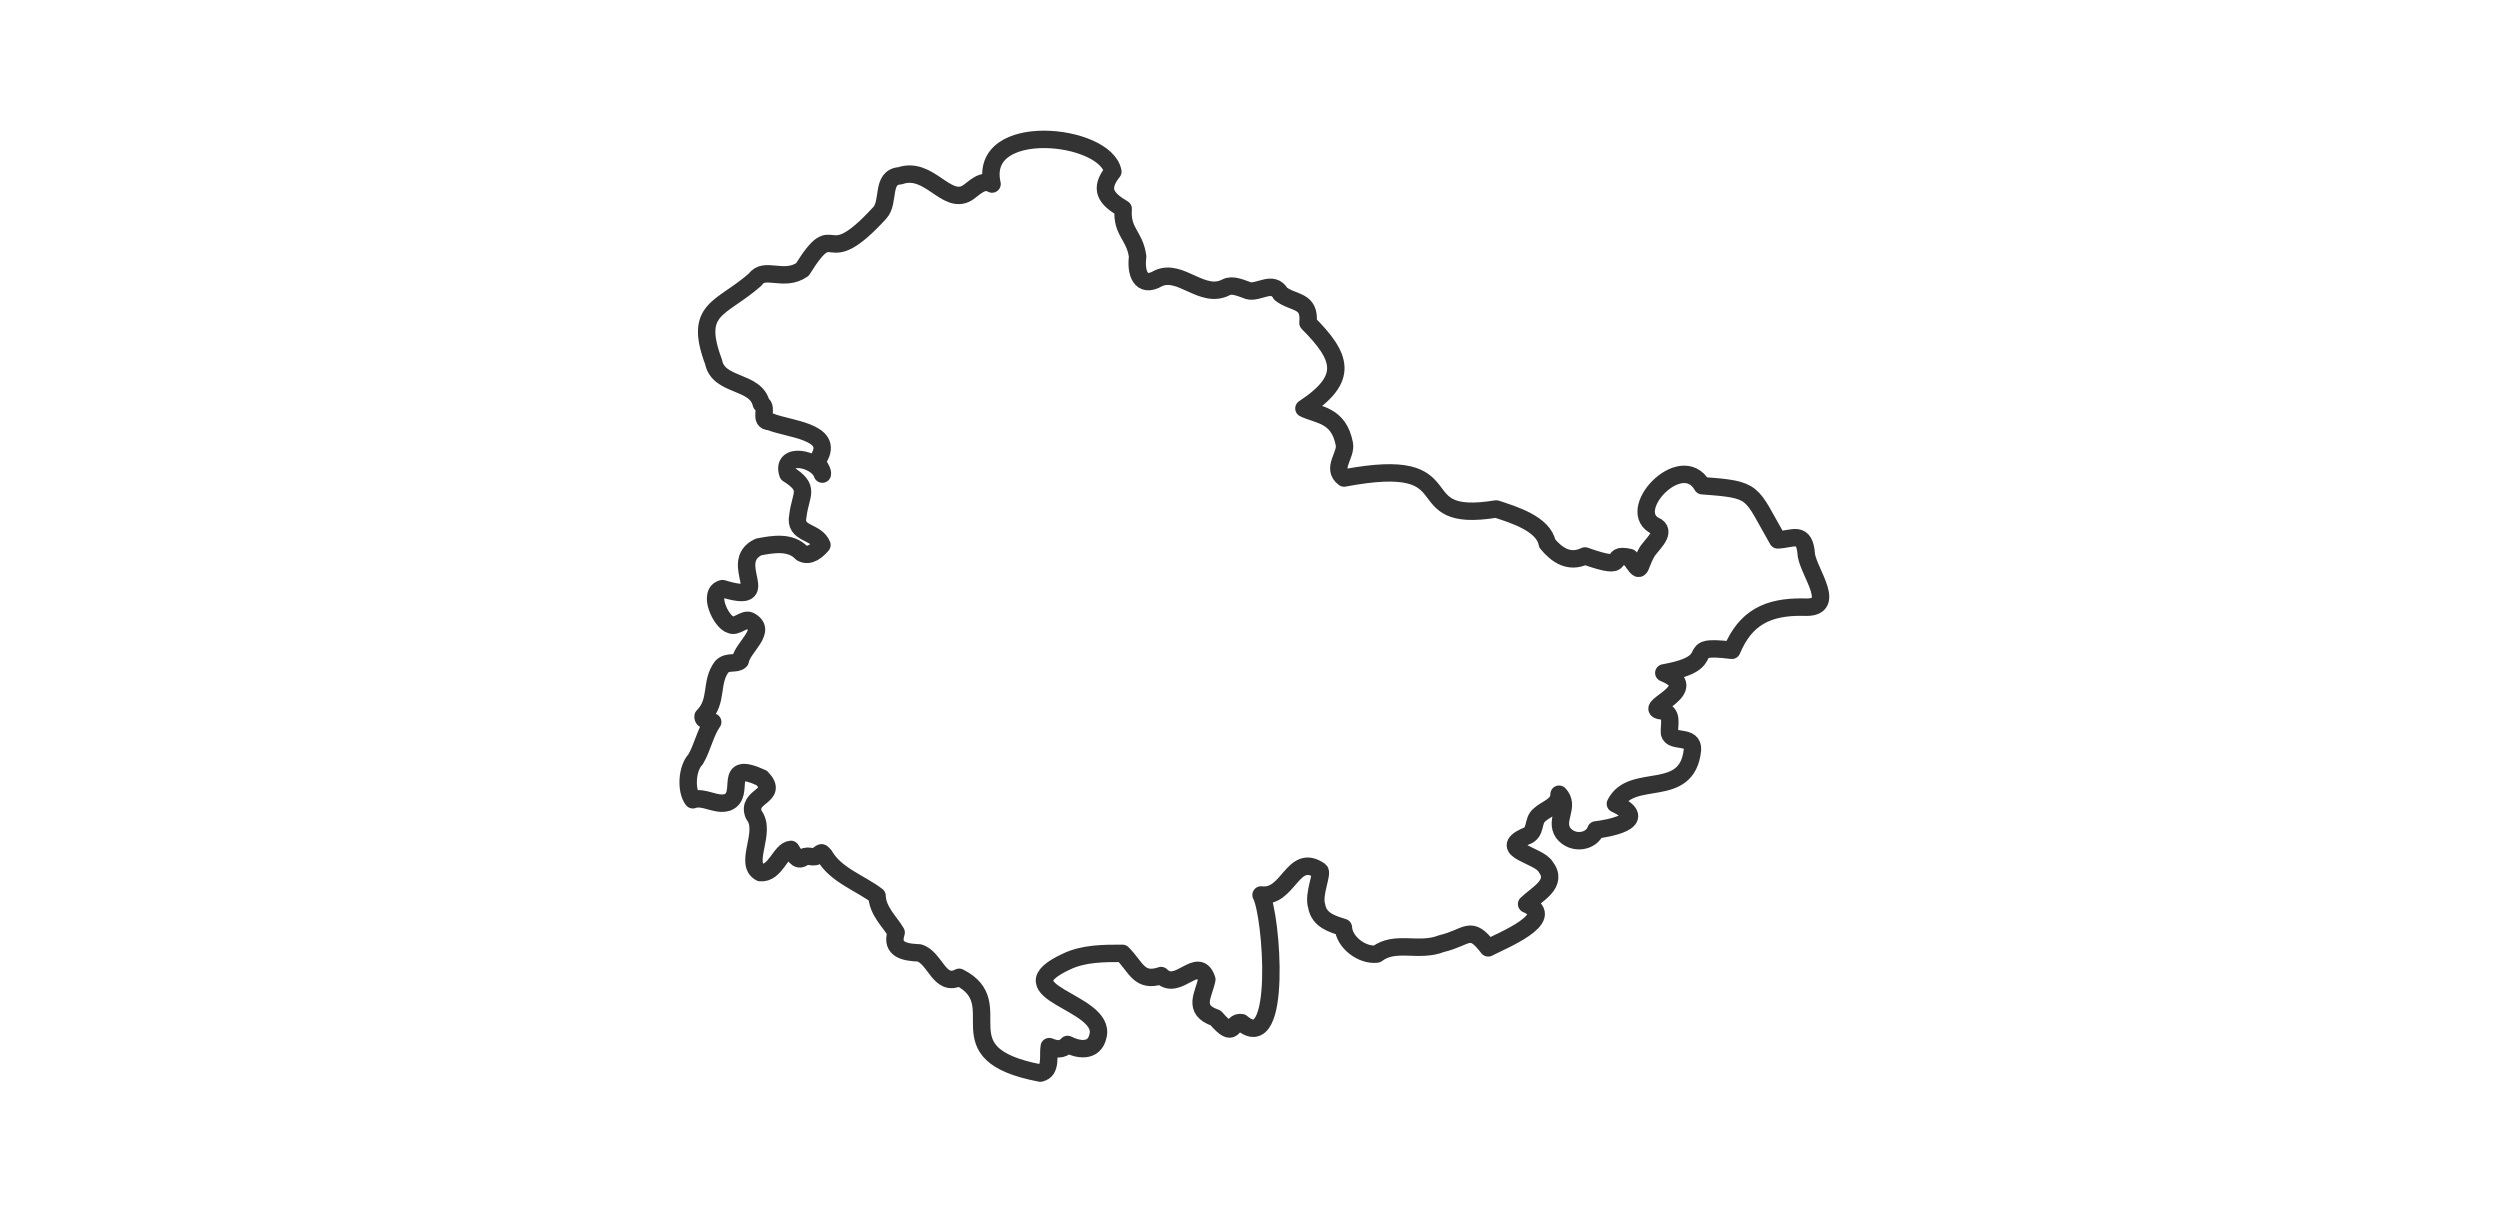 <svg width="287" height="140" viewBox="0 0 287 140" fill="none" xmlns="http://www.w3.org/2000/svg">
<path d="M119.442 123.191C107.771 120.981 116.257 115.306 110.115 112.194C107.827 113.392 107.389 109.932 105.522 109.391C103.968 109.331 102.221 109.078 102.878 107.056C102.157 105.807 100.749 104.605 100.685 102.845C98.826 101.403 95.92 100.463 94.645 98.201C94.242 97.823 94.418 97.806 93.95 98.128C93.43 98.656 92.804 98.05 92.25 98.424C91.49 99.003 91.151 98.003 90.795 97.51C89.567 97.621 89.048 100.334 87.288 100.175C85.318 99.124 88.099 95.488 86.537 93.543C85.605 91.256 89.52 91.496 87.455 89.311C82.746 87.152 85.721 91.247 83.515 92.11C82.193 92.543 80.798 91.346 79.536 91.814C78.707 90.736 78.862 88.191 79.845 87.182C80.63 85.877 80.961 84.1 81.819 82.885C81.592 82.722 80.635 82.821 80.712 82.233C82.468 80.495 81.489 78.344 82.867 76.528C83.549 75.837 84.524 76.318 84.979 75.846C85.27 74.228 88.224 72.378 86.056 71.257C85.425 70.983 84.524 72.047 83.88 71.721C82.772 71.425 81.154 67.999 82.948 67.574C89.28 69.515 83.287 64.604 87.078 62.793C88.743 62.471 90.756 62.123 92.031 63.484C92.954 63.986 93.829 63.179 94.358 62.565C93.714 60.917 91.151 61.38 91.593 59.23C91.902 56.642 93.1 56.066 90.447 54.401C89.589 51.808 93.795 52.59 94.405 54.427C94.525 53.877 93.486 53.066 93.984 52.628C95.903 49.495 90.451 49.276 88.391 48.4C87.056 48.392 88.245 46.756 87.395 46.357C86.756 43.618 82.472 44.421 81.918 41.55C79.587 35.308 82.759 35.557 86.708 32.085C87.747 30.548 89.988 32.424 92.117 30.939C96.156 24.453 94.349 31.711 100.994 24.44C102.157 23.2 101.118 20.319 103.311 20.182C106.664 19.01 108.613 23.599 111.042 22.148C111.866 21.603 112.789 20.495 113.888 21.126C112.223 13.769 126.928 15.289 127.757 19.701C126.134 21.727 126.98 22.822 128.941 23.972C128.748 26.698 130.263 26.96 130.603 29.462C130.367 31.201 130.886 33.184 132.985 31.947C135.543 30.788 138.007 34.394 140.737 32.99C141.488 32.587 142.501 33.089 143.287 33.36C144.471 33.707 146.12 32.098 147.025 33.729C148.498 34.879 150.429 34.364 150.155 37.068C154.056 40.992 154.932 43.447 149.691 46.889C151.361 47.688 153.691 47.602 154.331 50.967C154.584 52.251 152.807 53.774 154.301 54.877C169.063 52.087 160.774 60.221 171.767 58.432C173.711 59.071 177.214 60.118 177.626 62.394C178.72 63.715 180.137 64.703 181.953 63.823C187.486 65.789 184.185 63.355 187.091 64.003C188.529 66.102 187.996 65.295 189.022 63.462C189.426 62.66 191.323 61.213 190.19 60.453C186.245 58.784 192.993 51.529 195.422 55.762C201.672 56.208 200.878 56.414 204.084 61.981C205.857 61.9 207.183 60.844 207.372 63.754C207.724 65.832 211.038 69.939 207.059 69.699C202.895 69.622 200.371 70.935 198.818 74.653C192.563 73.888 198.019 76 191.005 77.249C195.602 79.087 188.597 81.224 190.593 81.585C192.173 81.705 191.568 83.199 191.658 84.169C191.902 85.328 194.426 84.298 194.293 86.092C193.684 91.912 187.305 88.534 185.447 92.277C189.748 94.286 184.275 95.162 183.206 95.273C182.721 96.668 180.54 97.033 179.446 95.608C178.437 94.093 180.304 92.565 178.982 91.174C178.982 92.531 177.497 92.818 176.75 93.539C175.84 94.239 176.48 95.612 175.098 96.033C171.81 97.583 176.634 98.141 177.428 99.488C178.948 101.446 176.463 102.605 175.252 103.789C178.961 105.386 172.282 108.048 170.844 108.816C168.762 106.064 168.509 107.618 165.474 108.331C162.877 109.365 160.194 107.91 158.065 109.524C156.391 109.743 154.305 108.181 154.219 106.472C153.065 106.103 151.421 105.691 151.15 103.995C150.721 102.669 151.889 100.235 151.498 99.956C148.377 97.802 147.983 103.146 144.768 102.742C145.995 104.961 147.27 121.474 142.531 117.401C141.243 117.182 141.849 119.504 139.557 116.856C136.801 115.924 138.209 114.173 138.544 112.443C137.565 109.473 135.221 113.95 133.298 111.997C130.757 112.829 130.461 111.056 128.851 109.443C126.701 109.443 124.426 109.443 122.468 110.37C114.746 113.941 127.014 114.928 126.057 118.894C125.632 120.929 123.653 120.474 122.559 119.903C121.936 120.616 121.189 120.444 120.455 120.152C120.279 121.096 120.752 122.942 119.429 123.183L119.442 123.191Z" stroke="black" stroke-opacity="0.8" stroke-width="2" stroke-linecap="round" stroke-linejoin="round"/>
</svg>
